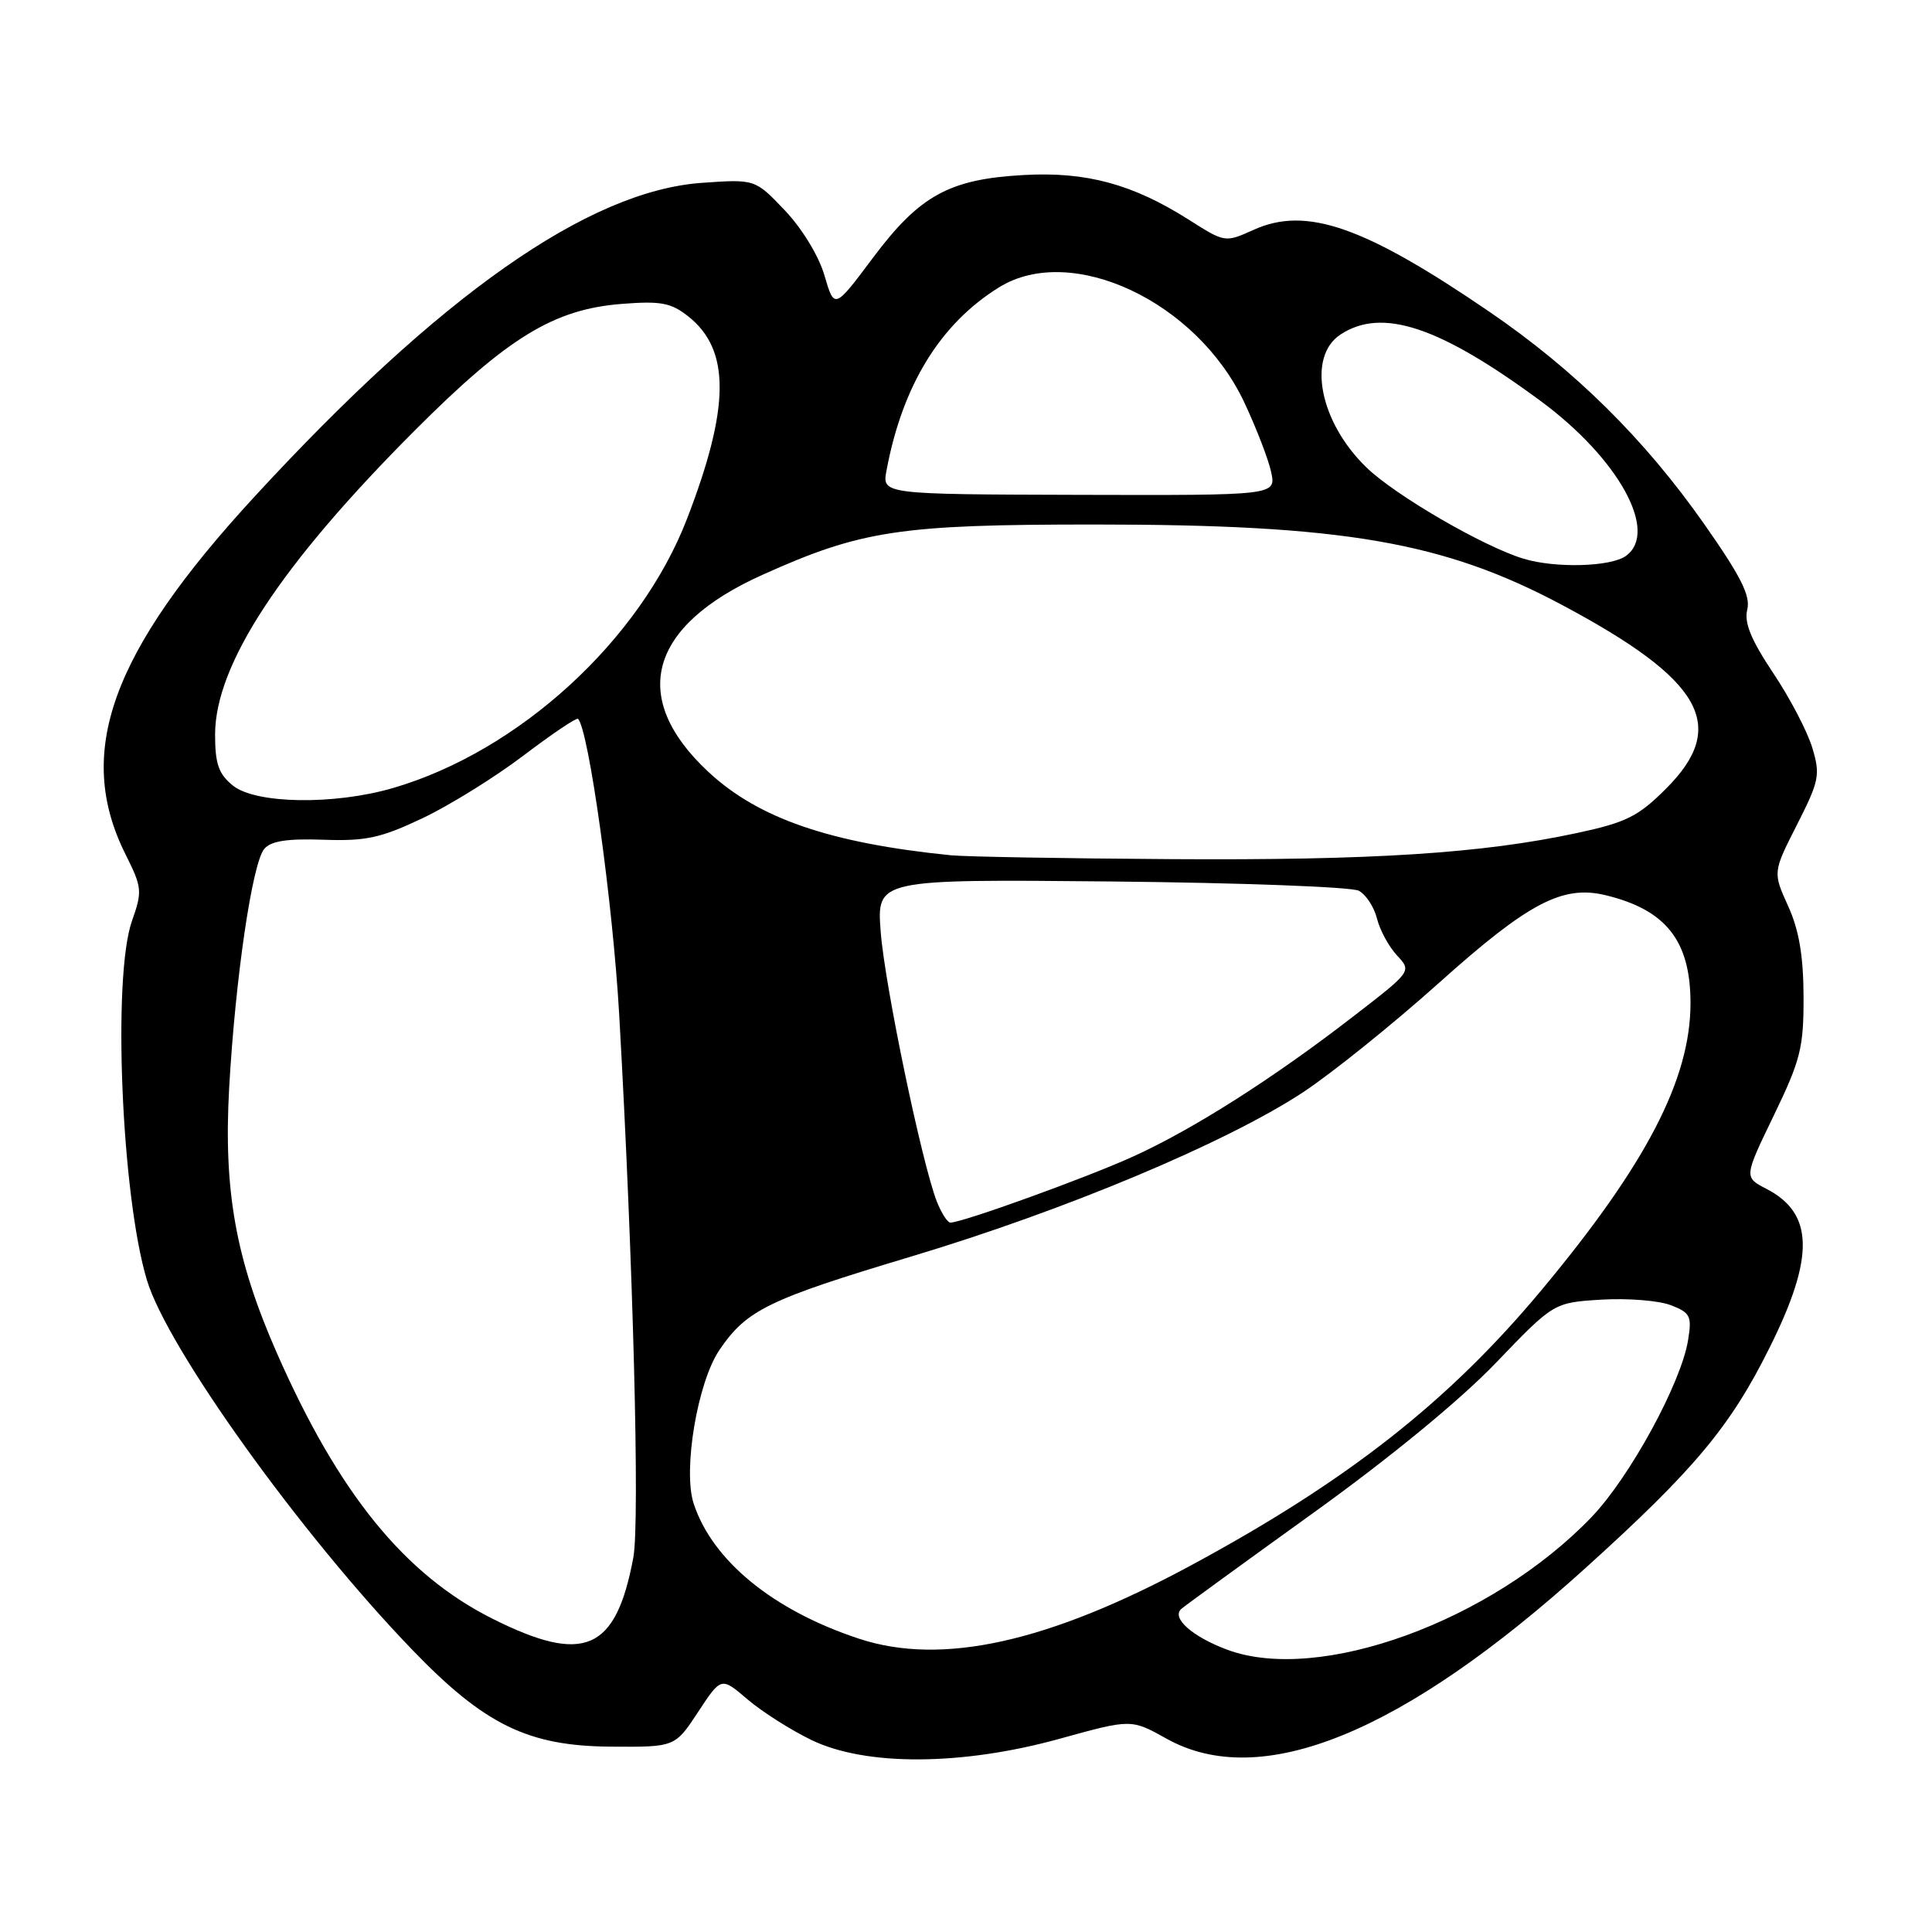<?xml version="1.0" encoding="UTF-8" standalone="no"?>
<!DOCTYPE svg PUBLIC "-//W3C//DTD SVG 1.1//EN" "http://www.w3.org/Graphics/SVG/1.1/DTD/svg11.dtd" >
<svg xmlns="http://www.w3.org/2000/svg" xmlns:xlink="http://www.w3.org/1999/xlink" version="1.1" viewBox="0 0 256 256">
 <g >
 <path fill="currentColor"
d=" M 140.46 230.38 C 149.89 227.77 149.89 227.77 154.57 230.38 C 167.05 237.36 185.83 229.71 210.08 207.78 C 224.57 194.68 229.30 189.01 234.52 178.49 C 240.46 166.55 240.34 160.78 234.08 157.54 C 231.08 155.99 231.08 155.99 235.04 147.80 C 238.59 140.45 239.00 138.83 238.98 132.05 C 238.96 126.65 238.38 123.23 236.93 120.04 C 234.91 115.58 234.91 115.58 238.11 109.28 C 241.06 103.47 241.22 102.67 240.14 99.09 C 239.50 96.95 237.17 92.48 234.95 89.17 C 232.01 84.76 231.09 82.50 231.52 80.78 C 231.98 78.96 230.67 76.36 225.83 69.46 C 217.90 58.16 208.70 49.07 197.37 41.32 C 180.77 29.98 173.09 27.30 166.12 30.45 C 162.32 32.16 162.32 32.16 157.52 29.11 C 150.08 24.39 143.94 22.73 135.67 23.19 C 125.79 23.73 121.86 25.89 115.67 34.16 C 110.56 40.99 110.56 40.99 109.25 36.51 C 108.50 33.92 106.28 30.28 104.00 27.88 C 100.05 23.73 100.05 23.73 92.98 24.23 C 77.95 25.31 58.29 39.11 33.64 65.90 C 14.68 86.50 9.91 99.74 16.62 113.18 C 18.83 117.60 18.88 118.09 17.48 122.05 C 14.89 129.41 16.09 158.38 19.46 169.60 C 22.17 178.64 39.87 203.31 54.64 218.62 C 64.23 228.57 69.99 231.37 80.97 231.44 C 89.44 231.50 89.44 231.50 92.50 226.85 C 95.56 222.19 95.56 222.19 99.03 225.16 C 100.94 226.79 104.75 229.22 107.50 230.55 C 114.70 234.05 127.48 233.98 140.46 230.38 Z  M 162.60 218.59 C 157.96 216.86 155.17 214.37 156.54 213.18 C 157.07 212.72 164.93 207.01 174.00 200.48 C 184.13 193.20 193.47 185.53 198.19 180.61 C 205.88 172.60 205.88 172.60 212.19 172.21 C 215.66 172.00 219.79 172.33 221.38 172.94 C 223.98 173.94 224.20 174.39 223.68 177.57 C 222.76 183.27 215.96 195.73 210.89 201.02 C 197.65 214.82 174.79 223.14 162.60 218.59 Z  M 113.80 217.13 C 102.45 213.38 94.41 206.81 91.92 199.25 C 90.46 194.84 92.42 183.14 95.34 178.86 C 98.94 173.57 101.80 172.18 120.66 166.52 C 141.07 160.40 162.36 151.48 172.62 144.76 C 176.40 142.27 184.57 135.71 190.76 130.16 C 202.50 119.64 207.04 117.25 212.71 118.61 C 220.75 120.54 224.00 124.65 224.00 132.92 C 224.00 143.01 218.12 154.32 204.21 171.00 C 191.95 185.70 178.57 196.21 157.87 207.39 C 138.89 217.64 124.77 220.76 113.80 217.13 Z  M 65.30 214.51 C 53.62 208.67 44.87 197.90 36.68 179.27 C 31.23 166.88 29.60 157.77 30.37 144.07 C 31.19 129.60 33.42 114.40 35.01 112.49 C 35.88 111.44 38.04 111.10 42.86 111.27 C 48.50 111.47 50.48 111.03 56.00 108.41 C 59.58 106.71 65.59 102.98 69.37 100.11 C 73.14 97.25 76.39 95.06 76.59 95.25 C 78.01 96.67 81.21 119.68 82.05 134.50 C 83.89 166.94 84.80 201.69 83.92 206.38 C 81.61 218.75 77.43 220.58 65.30 214.51 Z  M 124.15 159.25 C 122.18 154.26 117.25 130.63 116.70 123.50 C 116.16 116.50 116.16 116.50 147.25 116.80 C 164.34 116.97 179.11 117.52 180.05 118.03 C 181.00 118.53 182.08 120.20 182.46 121.72 C 182.84 123.25 184.03 125.44 185.11 126.60 C 187.07 128.70 187.07 128.70 179.28 134.71 C 168.69 142.90 158.17 149.59 150.18 153.23 C 144.01 156.04 127.53 162.00 125.93 162.00 C 125.55 162.00 124.75 160.76 124.15 159.25 Z  M 126.00 113.33 C 109.95 111.71 100.45 108.44 93.81 102.23 C 83.33 92.42 85.95 82.95 101.00 76.18 C 114.13 70.27 119.19 69.50 145.00 69.50 C 177.98 69.50 191.29 71.79 207.00 80.17 C 225.64 90.11 229.08 96.19 220.75 104.51 C 217.08 108.18 215.48 108.98 209.00 110.37 C 196.40 113.08 181.95 114.01 155.14 113.84 C 141.04 113.75 127.92 113.52 126.00 113.33 Z  M 30.86 104.09 C 28.97 102.56 28.50 101.22 28.50 97.34 C 28.50 88.06 37.21 74.81 55.00 57.00 C 67.29 44.70 73.38 40.98 82.36 40.27 C 87.58 39.86 88.91 40.11 91.22 41.94 C 96.79 46.36 96.74 53.96 91.04 68.73 C 84.83 84.84 68.76 99.55 52.07 104.42 C 44.28 106.69 33.87 106.53 30.86 104.09 Z  M 201.87 74.03 C 196.55 72.42 184.86 65.63 181.05 61.93 C 174.84 55.91 173.16 47.25 177.63 44.32 C 183.13 40.72 190.71 43.23 204.11 53.11 C 214.45 60.73 219.83 70.46 215.46 73.65 C 213.47 75.11 206.11 75.32 201.87 74.03 Z  M 117.47 62.33 C 119.58 51.04 124.60 42.88 132.40 38.06 C 141.97 32.15 158.56 39.93 164.86 53.29 C 166.47 56.71 168.08 60.88 168.44 62.57 C 169.08 65.64 169.08 65.64 142.98 65.57 C 116.87 65.50 116.87 65.50 117.47 62.33 Z "/>
</g>
</svg>